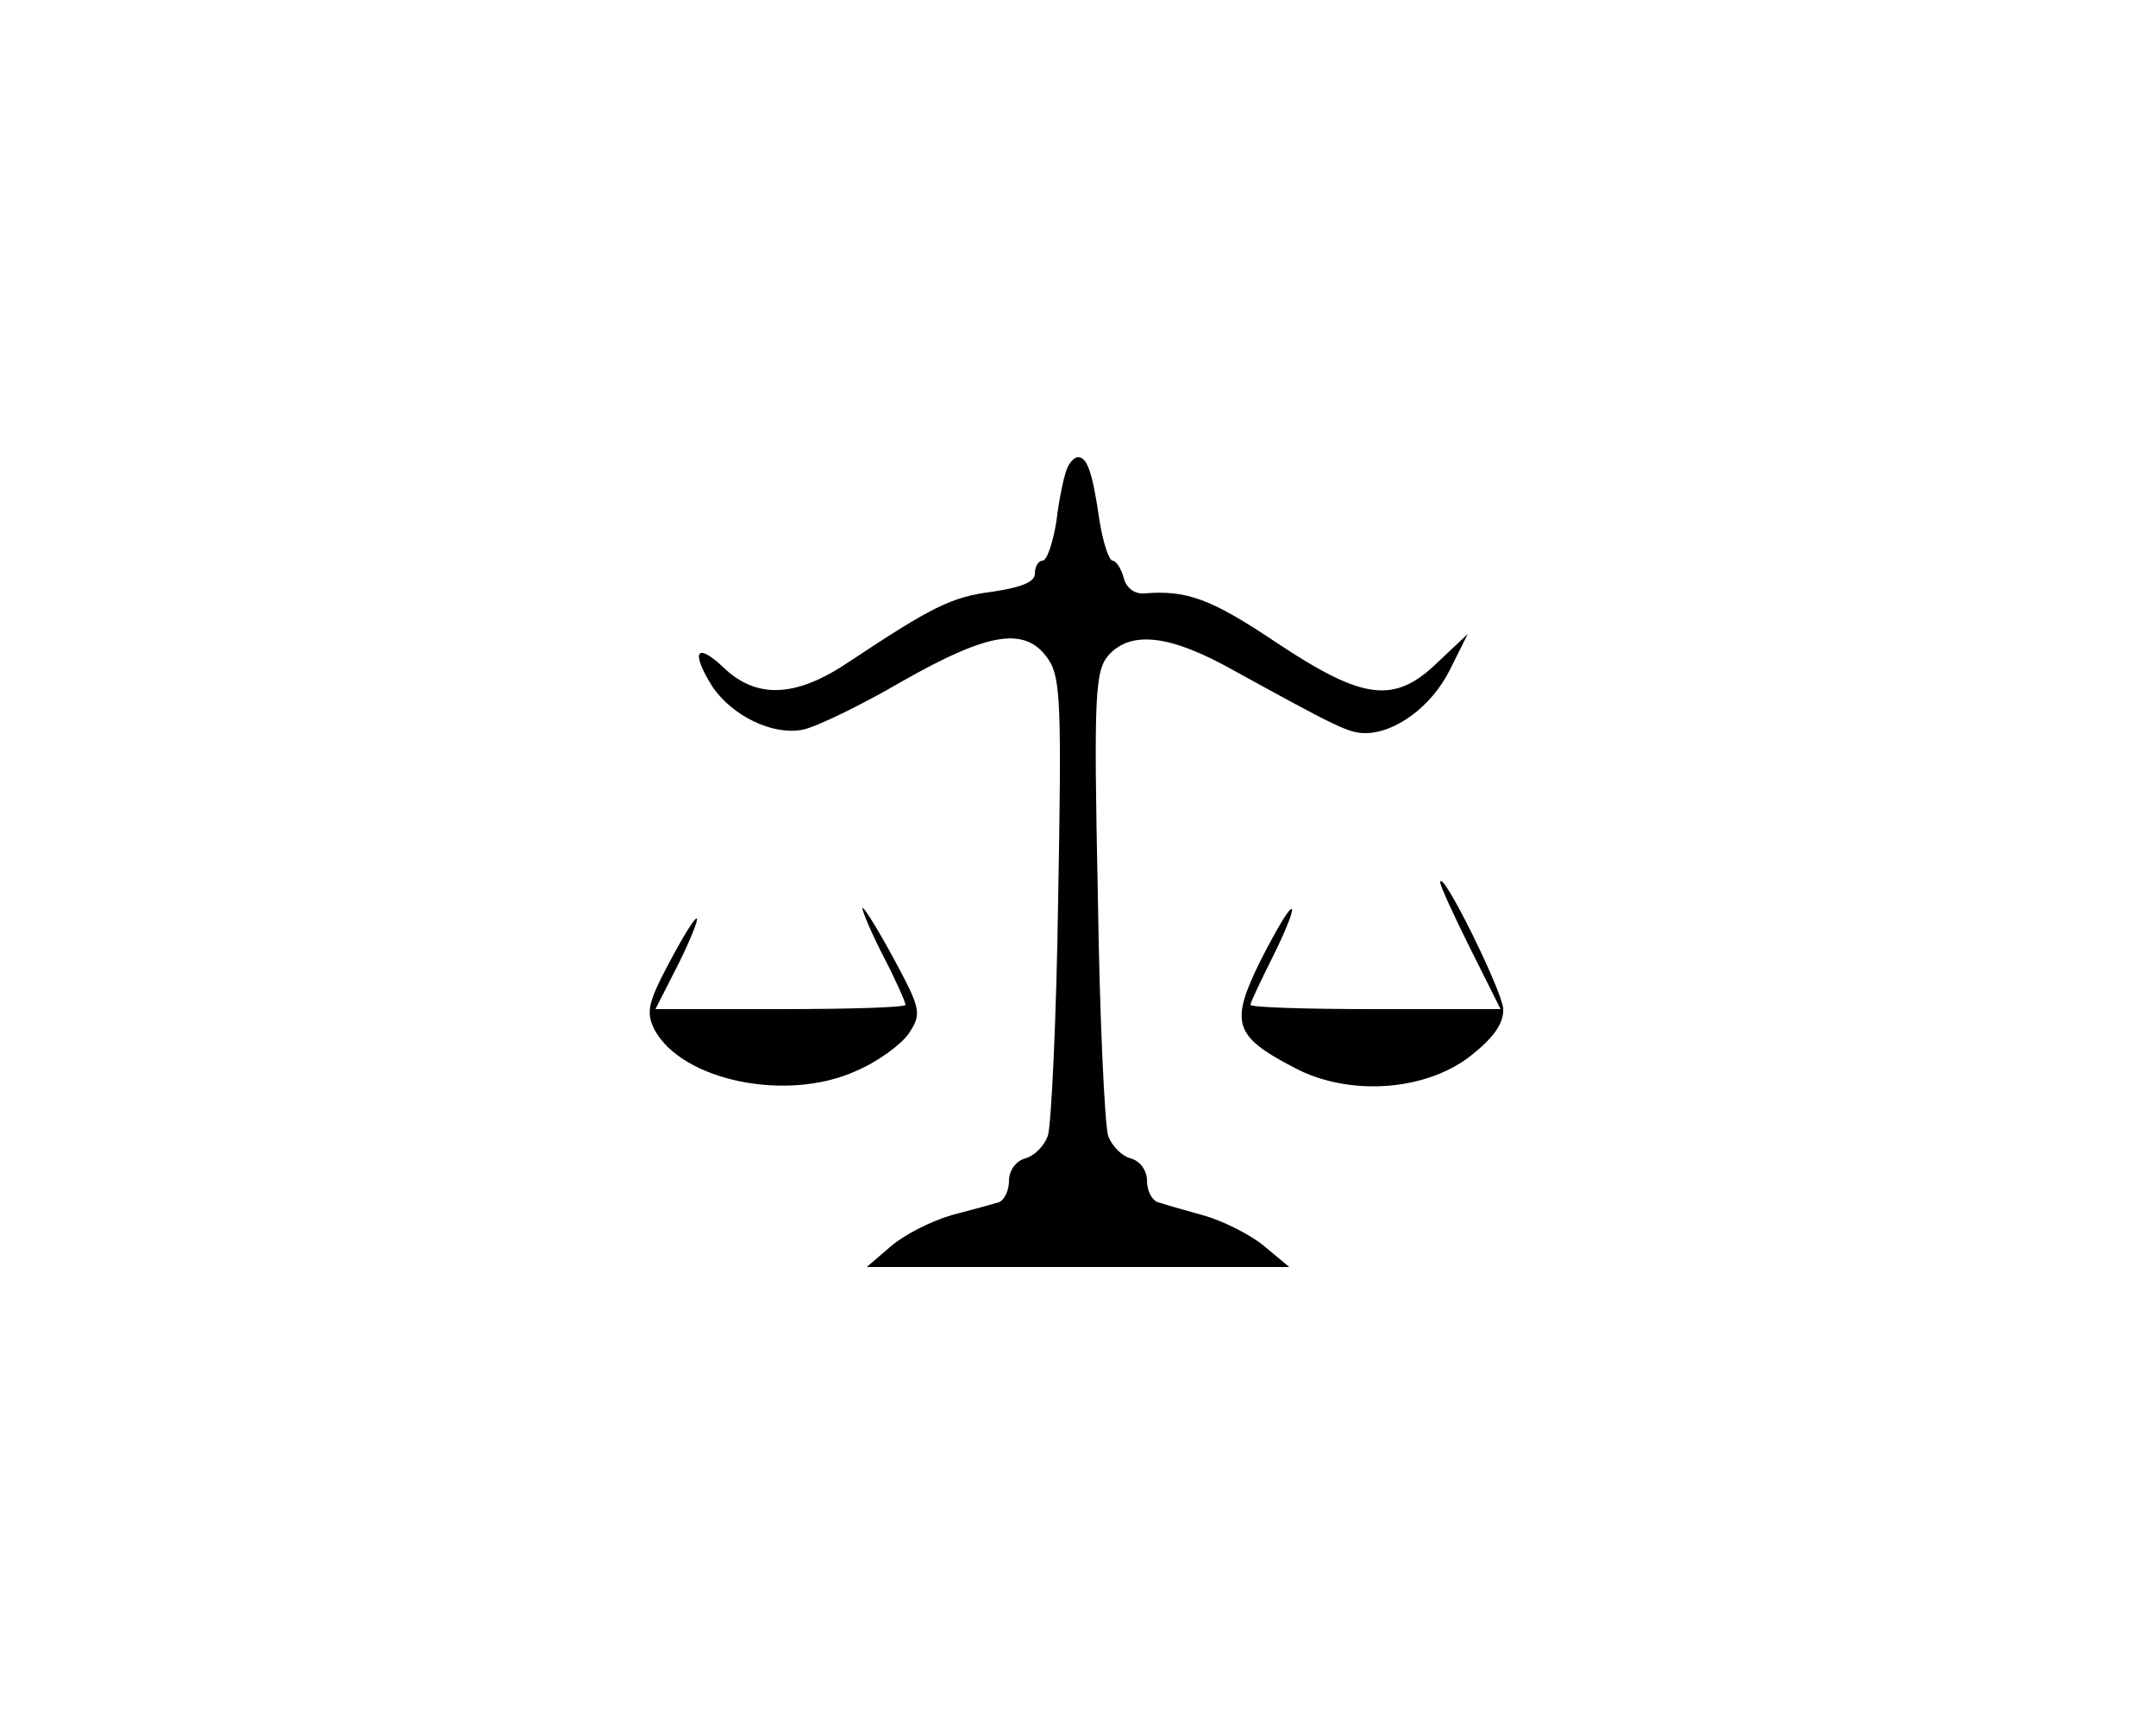 <?xml version="1.0" standalone="no"?>
<!DOCTYPE svg PUBLIC "-//W3C//DTD SVG 20010904//EN"
 "http://www.w3.org/TR/2001/REC-SVG-20010904/DTD/svg10.dtd">
<svg version="1.0" xmlns="http://www.w3.org/2000/svg"
 width="250pt" height="200pt" viewBox="0 0 250 200"
 preserveAspectRatio="xMidYMid meet">

<g transform="translate(0,200) scale(0.1,-0.1)"
fill="#000000" stroke="none">
<path d="M1237 1456 c-3 -7 -9 -34 -12 -60 -4 -25 -11 -46 -16 -46 -5 0 -9 -7
-9 -15 0 -10 -16 -16 -49 -21 -48 -6 -71 -18 -166 -81 -62 -42 -108 -44 -147
-6 -31 29 -37 17 -12 -23 23 -34 70 -57 105 -50 15 3 67 28 115 56 102 58 144
64 170 25 14 -21 15 -56 11 -277 -2 -139 -8 -263 -12 -275 -4 -11 -15 -23 -26
-26 -11 -3 -19 -14 -19 -26 0 -12 -6 -23 -12 -25 -7 -2 -32 -9 -55 -15 -24 -7
-55 -23 -70 -36 l-28 -24 245 0 245 0 -30 25 c-16 13 -48 29 -70 35 -22 6 -46
13 -52 15 -7 2 -13 13 -13 25 0 12 -8 23 -19 26 -11 3 -22 15 -26 26 -4 12
-10 138 -12 280 -5 236 -3 260 13 278 26 28 71 23 144 -18 120 -66 134 -73
153 -73 35 0 77 31 98 73 l21 42 -34 -32 c-51 -50 -87 -45 -188 22 -76 51
-104 61 -153 57 -11 -1 -21 6 -24 18 -3 11 -9 20 -13 20 -4 0 -11 21 -15 46
-8 55 -14 74 -25 74 -4 0 -10 -6 -13 -14z"/>
<path d="M1670 977 c0 -4 16 -39 35 -77 l35 -70 -145 0 c-80 0 -145 2 -145 5
0 3 12 28 26 56 14 28 24 53 22 55 -3 2 -18 -24 -36 -59 -36 -73 -32 -88 39
-125 64 -34 155 -27 207 16 26 21 36 37 35 53 -2 22 -72 164 -73 146z"/>
<path d="M1000 947 c0 -4 11 -30 25 -57 14 -27 25 -52 25 -55 0 -3 -65 -5
-145 -5 l-145 0 26 51 c14 28 24 53 22 54 -2 2 -16 -21 -32 -51 -25 -47 -27
-58 -17 -78 32 -59 153 -84 233 -48 26 11 53 31 62 44 15 23 14 28 -19 89 -19
35 -35 60 -35 56z"/>
</g>
</svg>
